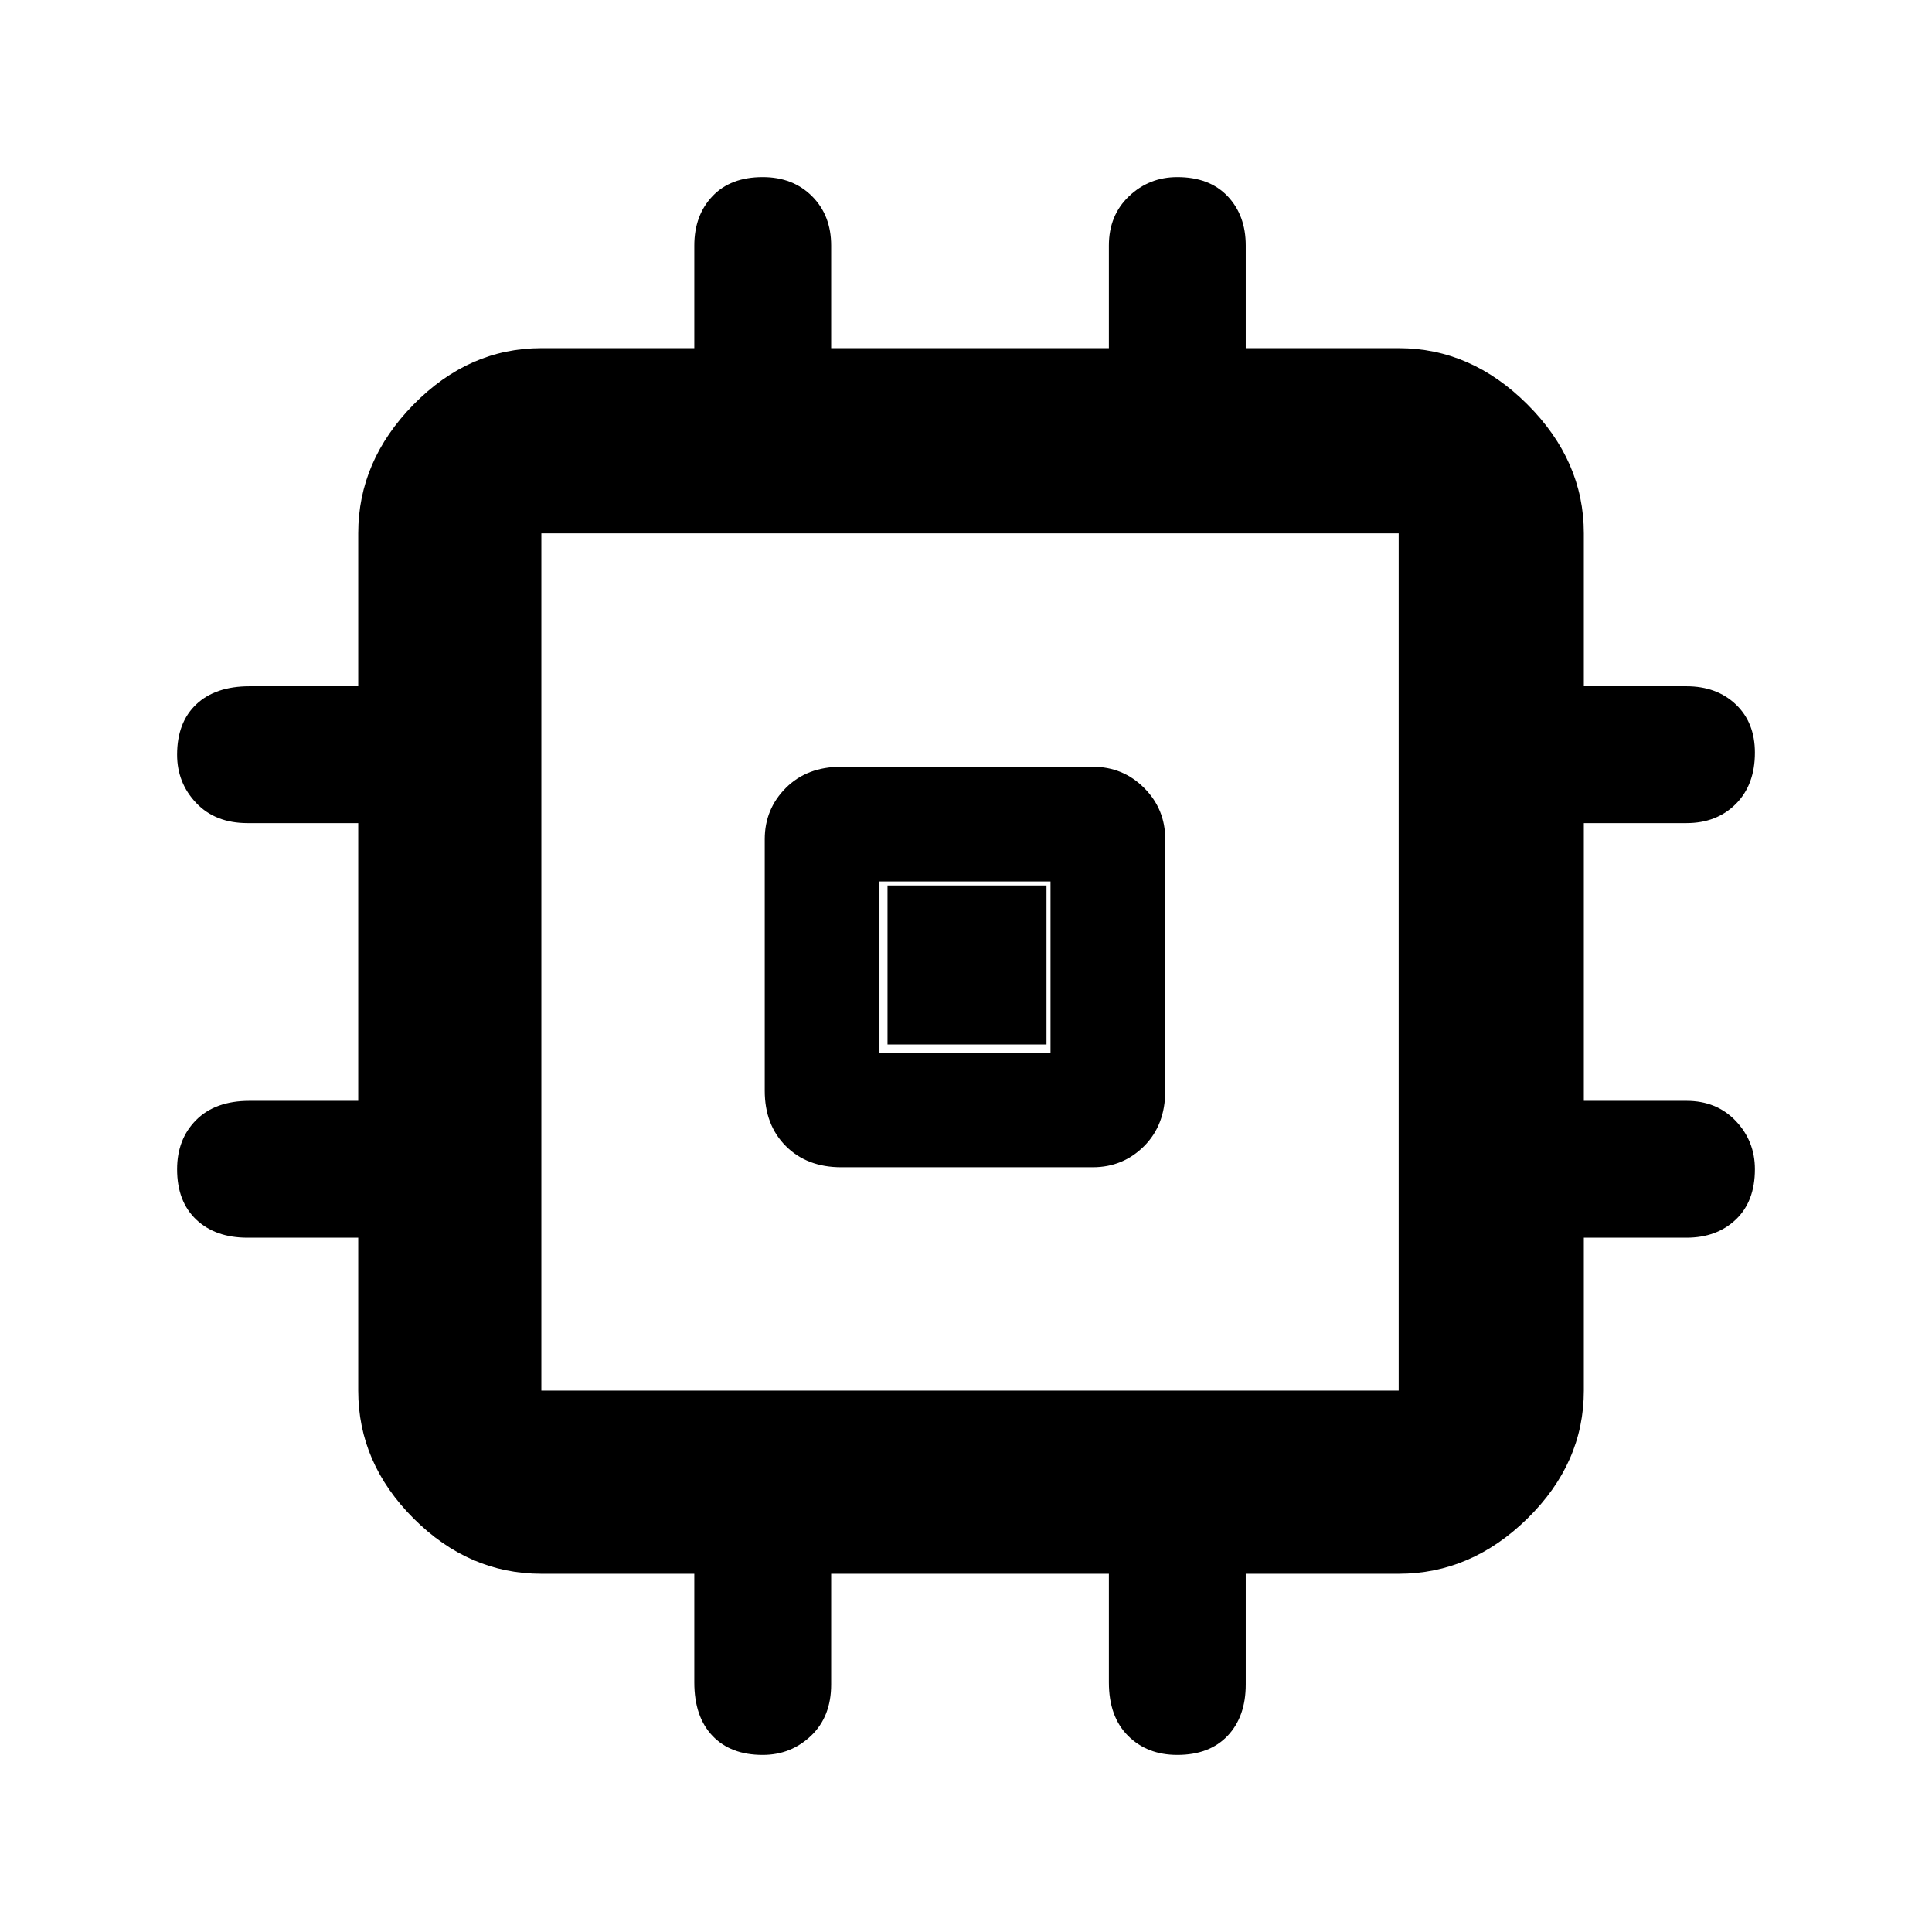 <svg xmlns="http://www.w3.org/2000/svg" height="48" width="48"><path d="M20.9 29Q20.05 29 19.525 28.475Q19 27.95 19 27.1V20.85Q19 20.1 19.525 19.575Q20.05 19.05 20.9 19.05H27.15Q27.9 19.05 28.425 19.575Q28.95 20.1 28.95 20.85V27.1Q28.95 27.95 28.425 28.475Q27.9 29 27.15 29ZM18.95 43.6Q18.15 43.6 17.7 43.125Q17.25 42.65 17.25 41.8V39.1H13.45Q11.65 39.1 10.275 37.725Q8.9 36.35 8.9 34.55V30.75H6.15Q5.35 30.75 4.875 30.3Q4.4 29.85 4.4 29.05Q4.4 28.3 4.875 27.825Q5.35 27.35 6.2 27.35H8.9V20.45H6.15Q5.35 20.45 4.875 19.95Q4.4 19.45 4.4 18.75Q4.4 17.95 4.875 17.5Q5.35 17.05 6.2 17.05H8.9V13.25Q8.9 11.45 10.275 10.05Q11.65 8.65 13.45 8.65H17.25V6.1Q17.25 5.35 17.7 4.875Q18.15 4.4 18.95 4.4Q19.7 4.4 20.175 4.875Q20.65 5.35 20.65 6.1V8.65H27.55V6.1Q27.55 5.35 28.05 4.875Q28.55 4.4 29.25 4.4Q30.05 4.4 30.5 4.875Q30.95 5.35 30.95 6.1V8.65H34.75Q36.55 8.65 37.95 10.05Q39.35 11.45 39.35 13.25V17.05H41.9Q42.65 17.05 43.125 17.5Q43.6 17.95 43.6 18.7Q43.6 19.5 43.125 19.975Q42.65 20.45 41.9 20.45H39.35V27.35H41.9Q42.65 27.35 43.125 27.85Q43.6 28.35 43.6 29.05Q43.6 29.85 43.125 30.3Q42.65 30.75 41.9 30.75H39.35V34.55Q39.35 36.35 37.95 37.725Q36.55 39.1 34.75 39.1H30.95V41.85Q30.95 42.65 30.5 43.125Q30.05 43.6 29.25 43.6Q28.5 43.6 28.025 43.125Q27.55 42.65 27.55 41.8V39.1H20.65V41.85Q20.65 42.65 20.15 43.125Q19.65 43.6 18.95 43.6ZM13.45 34.55H34.75Q34.75 34.55 34.75 34.55Q34.75 34.55 34.75 34.55V13.25Q34.75 13.25 34.75 13.25Q34.75 13.25 34.75 13.25H13.45Q13.45 13.25 13.45 13.25Q13.45 13.25 13.45 13.25V34.55Q13.45 34.55 13.45 34.55Q13.45 34.55 13.45 34.55ZM21.85 26.15H26.1V21.9H21.85ZM22.05 25.95V22H26V25.95Z"/></svg>